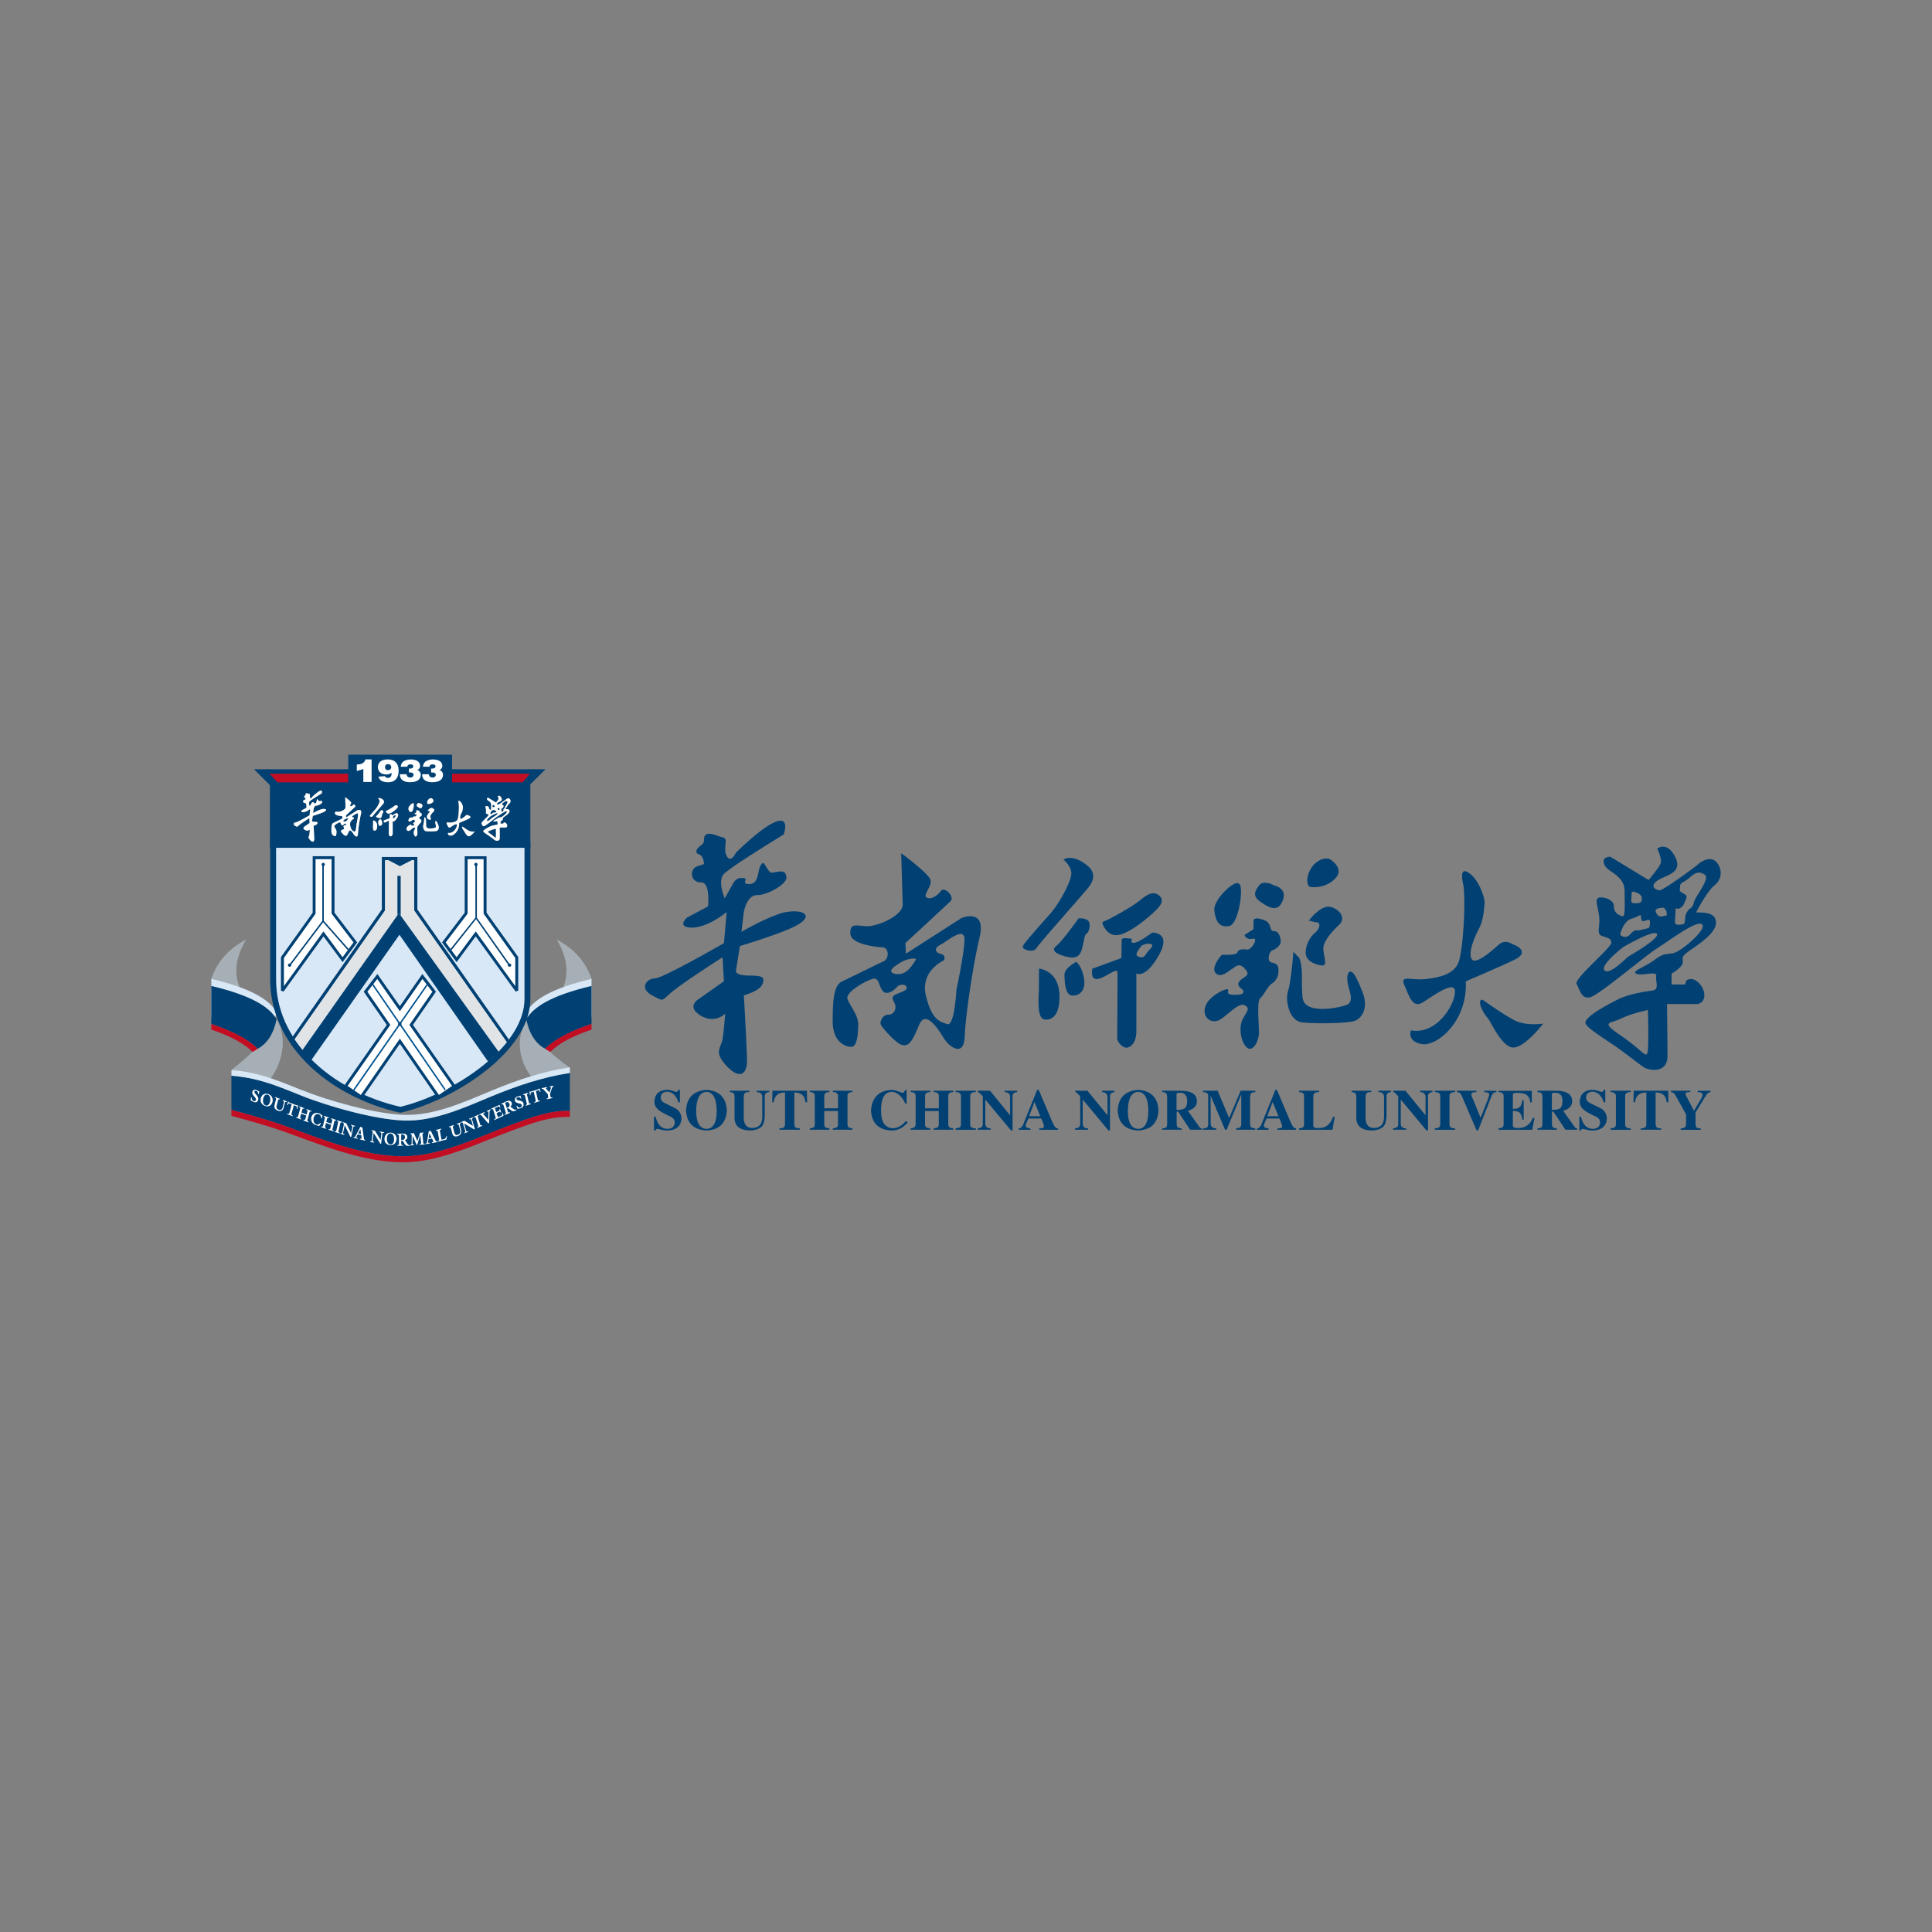 <svg width="128" height="128" fill="none" xmlns="http://www.w3.org/2000/svg"><rect width="100%" height="100%" fill="#808080" stroke="none"/><path fill-rule="evenodd" clip-rule="evenodd" d="M45.047 72.207h-.118c-.01.09-.05.134-.12.134a.557.557 0 0 1-.166-.045 1.368 1.368 0 0 0-.432-.09c-.538.01-.822.265-.852.763-.02.32.198.588.656.806l.255.134c.298.109.444.265.432.463-.018.27-.179.409-.477.418-.399 0-.663-.27-.79-.805h-.105v.911h.104c.02-.068.06-.104.12-.104.03 0 .086.01.164.031.18.05.342.076.493.076.588-.02.902-.28.94-.777 0-.31-.14-.543-.418-.702l-.552-.269c-.17-.08-.28-.149-.329-.208a.39.39 0 0 1-.073-.255c.01-.22.149-.34.418-.359.35.01.597.244.746.702h.104v-.824Zm1.764.132c.428.021.652.427.673 1.225 0 .808-.224 1.217-.673 1.226-.458-.01-.687-.418-.687-1.226.019-.795.248-1.204.687-1.225Zm0-.132c-.857.059-1.31.512-1.36 1.36.05.845.503 1.29 1.36 1.33.848-.04 1.294-.485 1.344-1.33-.05-.848-.496-1.301-1.344-1.36Zm4.154.059h-.836v.09c.27 0 .394.13.373.387v1.164c.019.548-.205.822-.673.822-.378 0-.562-.248-.553-.747v-1.27c0-.149.026-.243.076-.283.03-.05.13-.076.3-.076v-.09h-1.299v.09c.14.01.224.04.253.09.04.04.059.13.059.269v1.27c-.01.329.08.562.27.702.178.139.436.21.776.21.328-.01.578-.095.746-.253.13-.14.2-.382.21-.732v-1.225c-.02-.21.08-.32.298-.329v-.09Zm2.033 2.493c-.18-.01-.279-.035-.297-.075-.05-.04-.076-.135-.076-.284v-2.016c.449-.01.692.203.732.642h.118l-.014-.763h-2.286l-.014.763h.104c.05-.44.297-.652.746-.642V74.4c0 .15-.026.244-.076.284-.019.04-.118.064-.297.075v.09h1.36v-.09Zm3.48 0c-.139-.019-.224-.045-.254-.075-.05-.04-.076-.109-.076-.21v-1.838c-.01-.188.1-.283.328-.283v-.09h-1.298v.09c.238 0 .354.095.344.283v.791h-.911v-.79c-.01-.19.104-.284.342-.284v-.09h-1.299v.09c.23 0 .338.095.329.283v1.838c0 .099-.026.17-.073.21-.031.03-.116.054-.255.075v.09h1.298v-.09c-.14-.019-.229-.045-.269-.075-.05-.04-.075-.109-.075-.21v-.867h.911v.867c0 .099-.024.17-.076.21-.04.03-.13.054-.269.075v.09h1.299v-.09h.005Zm3.543-.49c-.279.327-.579.488-.898.476a.706.706 0 0 1-.583-.345c-.108-.18-.165-.458-.165-.836 0-.817.234-1.225.704-1.225.368.021.668.279.897.777h.09v-.895h-.104c-.04.118-.095.18-.166.18a.796.796 0 0 1-.179-.06c-.23-.09-.418-.134-.567-.134-.836.059-1.284.517-1.343 1.374.059.845.512 1.284 1.36 1.315.408.01.767-.17 1.074-.538l-.12-.09Zm3.136.49c-.14-.019-.225-.045-.255-.075-.05-.04-.076-.109-.076-.21v-1.838c-.01-.188.1-.283.328-.283v-.09h-1.298v.09c.238 0 .354.095.344.283v.791h-.911v-.79c-.01-.19.104-.284.345-.284v-.09h-1.3v.09c.23 0 .338.095.33.283v1.838c0 .099-.027.17-.077.21-.03.03-.115.054-.255.075v.09h1.3v-.09c-.14-.019-.23-.045-.27-.075-.05-.04-.076-.109-.076-.21v-.867h.912v.867c0 .099-.026.17-.076.21-.04.03-.13.054-.269.075v.09h1.299v-.09h.005Zm1.494 0c-.26 0-.385-.094-.373-.283v-1.837c-.01-.19.104-.284.345-.284h.03v-.09h-1.345v.09c.25 0 .368.095.359.284v1.837c0 .1-.024.17-.076.21-.04.03-.134.054-.283.076v.09h1.346v-.093h-.003Zm.987.09v-.09c-.26 0-.377-.13-.358-.387v-1.525l1.702 2.047h.104v-2.225c-.021-.188.08-.295.298-.314v-.09h-.822v.09c.26.01.378.14.359.388v1.15l-1.33-1.63h-.807v.09c.05-.01.158.085.328.283v1.81c0 .108-.026.183-.076.224-.04.04-.13.068-.269.09v.089h.871Zm2.539-.895.359-.942.387.942h-.746Zm1.913.805a.23.23 0 0 1-.194-.104c-.04-.04-.113-.184-.224-.432l-.853-2.016h-.104l-.852 2.106c-.09.3-.215.449-.373.449v.09h.777v-.09h-.014c-.199-.031-.3-.085-.3-.163-.01-.05.05-.215.18-.494h.852c.108.239.17.409.18.508.018.09-.07.14-.27.149h-.045v.09h1.24v-.093Zm2.002.09v-.09c-.26 0-.378-.13-.359-.387v-1.525l1.703 2.047h.104v-2.225c-.022-.188.08-.295.297-.314v-.09h-.822v.09c.26.01.378.14.36.388v1.15l-1.33-1.63h-.808v.09c.05-.01.16.085.329.283v1.81c0 .108-.026.183-.076.224-.04.04-.13.068-.27.09v.089h.872Zm3.318-2.51c.427.021.652.427.67 1.225 0 .808-.224 1.217-.67 1.226-.458-.01-.687-.418-.687-1.226.021-.795.25-1.204.687-1.225Zm0-.132c-.857.059-1.31.512-1.36 1.36.05.845.503 1.29 1.36 1.33.845-.04 1.294-.485 1.344-1.33-.048-.848-.496-1.301-1.344-1.36Zm2.54.342c-.018-.12.06-.17.24-.149.309 0 .462.184.462.553 0 .229-.05.382-.151.463-.09.08-.274.118-.553.118v-.985h.003Zm1.675 2.21c-.05 0-.1-.023-.149-.075l-.777-1.091c.409-.118.607-.338.598-.657-.01-.439-.369-.663-1.075-.673h-1.225v.09c.14.01.224.035.255.076.05.05.075.144.075.283V74.4c0 .14-.02.234-.059.284-.03.04-.12.064-.269.075v.09h1.285v-.09c-.16-.019-.25-.05-.27-.09-.04-.04-.058-.13-.058-.269v-.746h.103l.791 1.195h.777v-.09h-.002Zm3.54 0c-.159-.019-.253-.05-.284-.09-.04-.04-.059-.13-.059-.269v-1.688c0-.14.026-.234.076-.283.03-.04.12-.064.27-.076v-.09h-.972l-.762 1.81-.763-1.81h-.97v.09c.248.01.363.104.344.283v1.81c0 .12-.019.198-.059.238-.04.04-.134.064-.283.075v.09h.88v-.09c-.15-.01-.25-.045-.3-.104-.049-.05-.075-.144-.075-.283v-1.778l.957 2.255h.103l.957-2.317h.014v1.927c0 .109-.026.185-.076.225-.03.03-.12.054-.269.075v.09h1.27v-.09Zm.793-.805.36-.942.386.942h-.746Zm1.913.805a.23.23 0 0 1-.194-.104c-.04-.04-.113-.184-.224-.432l-.853-2.016h-.103l-.853 2.106c-.09.3-.215.449-.373.449v.09h.777v-.09h-.017c-.198-.031-.3-.085-.3-.163-.009-.05.05-.215.18-.494h.852c.109.239.168.409.18.508.019.09-.069.14-.27.149h-.044v.09h1.24v-.093h.002Zm2.555-.774h-.104c-.18.517-.503.767-.97.746-.25.021-.364-.05-.343-.208v-1.809c0-.148.026-.243.076-.283.04-.05.144-.076.314-.076v-.09h-1.33v.09c.23 0 .338.095.328.284v1.837c0 .1-.023.17-.075.21-.03.03-.116.054-.255.076v.09h2.213l.146-.867Zm3.733-1.72h-.836v.09c.27 0 .395.13.373.388v1.164c.02.548-.205.822-.673.822-.377 0-.562-.248-.552-.747v-1.27c0-.149.026-.243.075-.283.031-.05.13-.076.3-.076v-.09h-1.299v.09c.14.01.225.04.253.09.04.04.06.13.06.269v1.27c-.01.329.08.562.268.702.18.139.437.21.777.21.329-.01.579-.095.746-.253.13-.14.199-.382.21-.732v-1.225c-.02-.21.081-.32.298-.329v-.09Zm1.004 2.584v-.09c-.26 0-.378-.13-.36-.387v-1.525l1.704 2.047h.103v-2.225c-.02-.188.08-.295.298-.314v-.09h-.822v.09c.26.01.378.14.36.388v1.15l-1.33-1.63h-.808v.09c.05-.01.16.085.328.283v1.81c0 .108-.023.183-.075.224-.04.04-.13.068-.27.09v.089h.872Zm3.242-.09c-.26 0-.385-.094-.373-.283v-1.837c-.01-.19.104-.284.345-.284h.03v-.09h-1.346v.09c.248 0 .369.095.36.284v1.837c0 .1-.024.17-.076.21-.04.03-.135.054-.284.076v.09h1.346v-.093h-.002Zm1.927-2.493v.09c.14.009.224.025.253.044.05.02.075.064.075.135 0 .04-.019.109-.059.21a.273.273 0 0 0-.014.059l-.494 1.254-.493-1.212c-.08-.158-.118-.269-.118-.328 0-.07.019-.108.059-.12.028-.019.118-.035.269-.045v-.09h-1.285v.09c.15 0 .26.09.329.27l.973 2.27h.103l.867-2.226c.07-.208.184-.314.345-.314v-.087h-.81Zm.942.09c.239 0 .354.094.345.283v1.837c0 .1-.024.17-.076.21-.03.03-.12.054-.269.076v.09h2.241l.149-.792h-.104c-.189.458-.522.683-1.001.673-.239.01-.347-.059-.329-.208V73.6c.208 0 .359.04.449.12.09.09.149.243.18.463h.089v-1.285h-.089c-.031.22-.09.369-.18.45-.09.08-.238.117-.449.117v-.88c-.018-.14.076-.199.284-.18.3 0 .508.045.628.135.13.09.21.255.238.493h.107v-.763h-2.213v.085Zm3.54.193c-.019-.12.059-.17.238-.149.31 0 .463.184.463.553 0 .229-.049.382-.149.463-.089.08-.274.118-.552.118v-.985Zm1.674 2.21c-.05 0-.099-.023-.149-.075l-.777-1.091c.409-.118.607-.338.598-.657-.01-.439-.369-.663-1.075-.673h-1.225v.09c.139.01.224.035.255.076.049.05.075.144.075.283V74.4c0 .14-.021.234-.059.284-.03.04-.12.064-.269.075v.09h1.285v-.09c-.161-.019-.251-.05-.269-.09-.041-.04-.059-.13-.059-.269v-.746h.103l.792 1.195h.776v-.09h-.002Zm1.868-2.552h-.118c-.01.09-.05.134-.121.134a.558.558 0 0 1-.165-.045 1.368 1.368 0 0 0-.432-.09c-.538.01-.822.265-.853.763-.018.32.199.588.657.806l.255.134c.298.109.444.265.432.463-.019.27-.179.409-.479.418-.399 0-.661-.27-.791-.805h-.104v.911h.104c.019-.068.059-.104.12-.104.028 0 .085.01.163.031.18.05.345.076.494.076.588-.02.902-.28.939-.777 0-.31-.139-.543-.418-.702l-.552-.269c-.17-.08-.279-.149-.328-.208a.389.389 0 0 1-.074-.255c.01-.22.149-.34.418-.359.35.01.598.244.747.702h.106v-.824Zm1.688 2.552c-.259 0-.382-.094-.373-.283v-1.837c-.009-.19.104-.284.343-.284h.03v-.09h-1.346v.09c.248 0 .369.095.359.284v1.837c0 .1-.023.17-.073.21-.04.03-.135.054-.283.076v.09h1.346v-.093h-.003Zm2.017 0c-.18-.01-.279-.035-.298-.075-.049-.04-.075-.135-.075-.284v-2.016c.448-.01.692.203.732.642h.118l-.014-.763h-2.286l-.014.763h.104c.049-.44.297-.652.746-.642V74.4c0 .15-.026.244-.076.284-.019.04-.12.064-.297.075v.09h1.36v-.09Zm2.42-2.493v.09c.22.009.324.068.314.179a.765.765 0 0 1-.148.345l-.418.718-.463-.898c0-.01-.01-.026-.029-.045a.48.48 0 0 1-.061-.165c-.028-.1.076-.144.314-.135v-.09h-1.284v.09c.129.01.229.08.299.21l.702 1.271v.57c0 .138-.024.228-.073.268-.031.05-.126.08-.284.09v.09h1.33v-.09c-.159-.01-.255-.035-.284-.076-.04-.04-.059-.134-.059-.283v-.704l.732-1.194c.05-.08.13-.13.239-.15h.014v-.091h-.841ZM46.466 58.463c.617 0 .442 1.59.442 1.59l-1.41.748s-.703.654.352.654c1.058 0 2.29-1.027 2.29-1.027l-.176 2.057s-4.053 2.338-4.582 2.338c-.529 0-1.057.654-.177 1.121.881.468.53.373 1.497-.373.969-.748 3.172-2.149 3.172-2.149l.087 1.59-1.587 1.121s-.968.5 0 1.122c.968.62 1.674-.095 1.674-.095s-.087 1.122-.177 1.684c-.087.562-.616.84.265 1.776.88.935 1.353.529 1.353-.312 0-.84-.208-4.364-.208-4.364s1.058-.28 1.233-.748c.177-.468 0-.562-.881-.562-.88 0-.88-.281-.88-.281l.268-1.677s2.404-.715 3.514-1.244c.923-.44.954-.758.727-.917-.29-.203-1.07-.16-1.575.01-1.192.397-2.566 1.216-2.566 1.216l.16-1.315s.177-1.122.88-1.122c.705 0 2.027-.749 1.94-1.216-.088-.468-.336-.364-.954-.27-.244.038-.494-.715-.61-.644-.455.283-.092 1.55-1.067 1.381-.239-.04.017-.311-.106-.349-.272-.087-.583-.047-.777.295l-.574 1.016s-.493-1.148-.054-1.616c.441-.467 3.964-2.616 3.964-2.616s.442-1.216-.528-.84c-.969.372-2.643 2.056-2.643 2.056s-.352.749-.616.187c-.265-.562.177-1.122-.265-1.217-.441-.094-1.232-.561-1.232.187 0 .293-.21.328-.347.472-.185.192-.156.277-.147.333.012.064.028.088.199.158.295.126.295.626.295.626-.265.104-.572.135-.702.34-.21.343-.075.876.53.876ZM70.456 56.952s.522.418.522.916c0 .498-.758 1.958-1.434 2.711-.526.588-1.3 1.46-1.636 1.894-.154.198-.243.328.05.444.226.092.57.118.703-.095.208-.342 3.07-3.544 3.474-4.056.418-.536.384-1.035-.095-1.42-1.025-.828-1.584-.394-1.584-.394Zm-1.627 8.671c-.107 1.653.137 1.89.404 1.925.264.033 1.01-.045.956-1.653-.052-1.608-1.35-1.722-1.35-1.722l-.01 1.45Zm2.437-1.884c-.062.05-.758.427-.742.852.014.428.03 1.313.494 1.363.465.05.928-.312.805-1.1-.123-.787-.496-1.165-.557-1.115Zm.19-2.89s-1.069 1.504-1.477 1.822c-.406.32.106.548.493.662.385.113.985.273 1.178-.364.194-.638.17-1.027.343-1.117.172-.09.3-.685.087-.867-.215-.181-.623-.137-.623-.137Zm.915 3.331s-.173.782.378.673c.547-.108 1.268-.781 1.284-.437.017.345-.014 4.067-.014 4.364 0 .298.392.633.597.633.206 0 .671-.217.671-1.107v-3.821s.56.415 1.474-1.169c.628-1.089.189-1.4-.147-1.49-.285-.076-.274-.035-.498.12-.281.199-.767.518-.999.518-.335 0-.019-.277-.187-.277-.167 0-.616-.118-.616.1 0 .217-.019 1.187-.019 1.187l-1.924.706Zm3.258-1.525c-.11.137-.45.566-.292.673.158.106.408.193.585-.107.175-.3.603-.573.333-.672-.269-.1-.626.106-.626.106Zm-2.455-1.193c.153.253.434.536.861.49.763-.084 1.937-1.085 2.329-1.439.392-.354.822-.791.489-1.126-.333-.333-.685-.272-1.31.25-.452.373-1.517.975-2.103 1.275-.368.187-.538.102-.266.55ZM88.237 57.016c-.255-.272-.892-.137-1.301.408-.409.543-.383 1.195-.18 1.306.206.109 1.212.095 1.783-.62.46-.575-.302-1.094-.302-1.094Zm-3.86 1.634c-.343-.198-.78-.25-.967.021-.184.27-.498.645.05 1.04.546.394 1.063.665 1.386.216.67-1.07-.47-1.277-.47-1.277Zm2.767 2.451c.425-.038.283.451 0 .678-.284.226-.64.753-.64 1.355s.817.829 1.136.829c.318 0 .035-.678.035-1.129 0-.45.531-1.09 1.03-1.544.496-.451.07-1.053-.567-1.204-.64-.151-1.42.904-1.42.904l.426.111Zm-1.063 2.37-.39-.412s-.141 1.92-.354 2.597c-.212.678.107 1.958.888 2.071.782.113 2.98.076 3.479-.076.495-.15.994-.828.566-1.92-.425-1.09-.64-1.392-.817-1.355-.177.038-.248.376-.142.867.107.489.426 1.166-.141 1.355-.567.19-2.768.64-2.874-.526-.109-1.17.069-1.847-.215-2.6Zm-4.538-4.77c-.423.305-1.158 1.08-1.087 1.65.095.769.376 1.102.973 1.003.522-.088.85-1.736.78-2.506-.048-.489-.367-.363-.666-.146Zm1.508 2.36-.009.505-.588.376s.087.342.529.25c.442-.095-.059.748-.354.718-.295-.03-.588-.03-.647.186-.06.22-1.03.156-1.03.156s-.765.843-.41 1.219c.351.375.91-.187 1.088-.281.177-.095.442-.437.793-.062.352.376.293.437-.118.718-.41.281-.264.498-.059.657.206.156.265.406-.41.406-.678 0-.412-.187-.47-.343-.06-.156-1.266.406-1.5 1.094-.236.687.295 1.124.796.968.5-.156 1.353-1.25 1.794-1.03.442.22.088.468-.146.969-.236.498-.118 1.445.288 1.823.406.377.812-.433.812-.973 0-.541-.15-2.08.076-2.27.229-.189.508-.81.76-.973a.957.957 0 0 0 .456-.838c0-.406-.102-.486-.456-.567-.354-.08-.15-.755.05-.81.203-.054.583-.323.557-.62-.026-.298-.153-.676-.456-.65-.304.028-.127-.512-.583-.701-.458-.196-.788-.196-.762.073ZM102.242 67.814s-1.14.19-1.924-.226c-.784-.416-1.996-1.285-1.996-1.285s-.252-.21-.264.12c-.012.331.359.865.538 1.068.18.203.935 1.97 1.712 1.908.782-.066 1.934-1.585 1.934-1.585Zm-3.884-8.016c0-.416-.392-1.4-.855-1.816-.463-.416-.784-.416-.572.566.215.983 0 4.539-.32 5.257-.322.718-1.141.944-2.138 1.058-.996.113-1.745-.303-1.426.415.321.718.534 1.552 1.211 1.134.678-.416 2.175-1.552 2.138-.68-.036.869-1.212 2.836-2.921 2.533 0 0-.286.718.713.907.996.19 3.065-1.511 2.923-4.158 0 0 2.316-.983 3.242-1.436.926-.453.25-.869.036-.945-.215-.075-.643-.453-1.105-.037-.463.415-1.533 1.36-1.781.944-.25-.415.177-1.438.498-2.042.321-.605.357-1.7.357-1.7ZM63.705 60.82l-3.684 2.364-.036-.704s2.68-2.475 2.987-2.772c.307-.3-.408-1.006-.637-.68-.23.325-.664.597-.945.434-.28-.163.383-.734.255-1.169-.127-.434-1.938-1.766-1.938-1.766l.099 3.412c-.024.772-1.762 1.478-2.44 1.426-.675-.052-1.057-.203-1.027.496.031.7 1.698.879 2.133.902.434.024.455.766.052.938-.404.172-2.152 1.053-2.723 1.313-.572.26-.633 1.282-.633 2.65 0 1.367.836 1.692 1.223 1.692.388 0 .449-.76.47-1.433.022-.673-.55-1.259-.713-1.738-.163-.477 1.407-1.325 1.755-1.346.347-.021.325.522.59.824.264.305.734-.042.918-.26.185-.217.572-.217.652-.02.08.195-.184.282-.611.455-.428.175-.347.305-.184.63.162.326-.022.76-.428.76-.409 0-.51.523-.51.523s-.007.01.033.141c.04.13.982 1.261 1.433 1.346.451.088.654-.283 1.105-1.346.452-1.065 1.332.414 1.64.912.306.5 1.31 1.303 1.371-.109.062-1.412.518-4.604.987-6.583.468-1.982-1.194-1.292-1.194-1.292Zm-3.578 3.478c-.316.288-.82.307-1.032.128-.215-.177.288-.487.614-.683.326-.198.883-.297.987-.198-.002.002-.253.468-.569.753Zm3.24 1.266c0-.016-.118 2.444-.61 2.286-.49-.158-1.024-.27-1.411-1.877-.388-1.609 1.083-2.286 1.159-2.334.073-.047.177-.363-.18-.441-.356-.078-.474-.378-.03-.6.446-.22 1.65-1.308 1.605-.3-.042 1.01-.533 3.282-.533 3.266ZM112.368 60.454s.711-1.4 1.251-1.83c.541-.43.44-1.148.102-1.507s-.845-.18-1.216.144c-.373.324-2.333 1.722-2.536 1.722-.203 0-.711-.215-.203-.61.507-.394 1.766-.479 1.228-1.577-.536-1.098-1.195-.574-1.195-.574s.304.645.236.933c-.069.288-.812 1.148-.812 1.148l-2.537-1.542s-.439 0-.439.288c0 .286.17.467.541.718.371.25.845.609.845 1.256 0 .645.069 1.757-.134 1.686-.203-.07-.576-.18-.576-.682 0-.503-.947-.683-1.082-.503-.135.179 0 .467.102 1.147.101.68-.204 1.183.167 1.327.373.144.643.144.643.466 0 .323-2.504 2.403-2.3 2.727.203.323.304 1.077.946.862.643-.215 3.552-2.692 4.397-3.23.846-.539 2.638-1.901 2.976-1.58.337.323-1.386 1.794-1.894 1.9-.508.11-.609-.035-1.285.468-.675.503-1.52.718-1.183.898.338.179 1.386-.215 1.32.144-.068.358.236.897-.236.968-.472.07-1.556.215-2.333.609-.777.394-2.333 1.22-2.097 1.615.236.395 1.419 1.077 2.163 1.615.744.539 1.422 1.077 1.691 1.257.271.179 1.556.467 1.556-.754 0-1.22-.033-3.445-.033-3.445h2.064s.472-.109.406-.682c-.068-.574-.576-.969-.845-.969-.272 0-.407.071-.407.36h-.913v-.719s.743-.43.743-.753-.134-.359.475-.788c.609-.43 1.724-1.148 1.724-1.83-.002-.683-.746-.683-1.32-.683Zm-4.274-1.202c-.026-.295.278-.135.278-.135s.404.109.404.404c0 .295-.127.324-.481.324-.352-.003-.175-.298-.201-.593Zm0 1.613c.557-.16.607-.376.633-.106.026.269.049.295.278.24.227-.054.331-.16.305.19-.026.349-.026.269-.505.403-.482.135-.404-.108-.784.295-.381.404-.685.026-.685.026s.201-.888.758-1.048Zm-.151 2.472c-.227.135-1.266 1.264-1.62.968-.354-.295.885-1.289 1.216-1.558 0 0 1.976-1.155 2.229-.886.25.265-1.599 1.342-1.825 1.476Zm2.229-2.635c-.253.08-.404-.08-.482-.324-.075-.24.531-.24.531-.24s.203.134.203.375c0 .243 0 .109-.252.189Zm1.948-.645c-.076.135-.177.106-.305.295-.127.19-.151.27-.177.565-.026.295-.026.323-.38.35-.354.025-.279-.19-.279-.376 0-.19.026-.215.026-.539 0-.32.076-.054.305-.188.227-.135.253-.27.38-.565.128-.295-.026-.323-.252-.456-.227-.134-.128-.16-.128-.43 0-.269.279-.24.659-.59s.659-.404.987-.16c.328.24-.505 1.263-.709 1.747 0-.002-.049.213-.127.347Zm-2.975 9.7c-.109.346-.362-.19-1.769-1.151-1.407-.962-.685-.77 0-1.115s1.804-.576 1.804-.576.073 2.496-.035 2.843Z" fill="#004073"/><path fill-rule="evenodd" clip-rule="evenodd" d="M36.889 62.253c1.114.581 1.903 1.429 2.3 2.6l-2.08.992c.665-1.171.505-2.371-.22-3.592ZM16.3 62.253c-1.115.581-1.903 1.429-2.3 2.598l2.08.992c-.663-1.17-.503-2.369.22-3.59Z" fill="#A6AFB5"/><path fill-rule="evenodd" clip-rule="evenodd" d="M14 64.853v2.517c1.14.4 2.243.848 3.075 1.644.635-.345 1.053-1 1.249-1.958-.48-.812-1.649-1.568-4.324-2.203ZM39.19 64.853v2.517c-1.14.4-2.242.848-3.074 1.644-.635-.345-1.053-1-1.249-1.958.48-.812 1.646-1.568 4.324-2.203Z" fill="#D8E8F7"/><path fill-rule="evenodd" clip-rule="evenodd" d="M37.755 70.742c-1.379-.97-2.366-2.011-2.869-3.164-.744 1.188-.566 2.84.543 4.029 1.091-.104 1.235-.76 2.326-.865ZM15.332 70.891c1.415-1.12 2.517-2.215 2.994-3.37.744 1.245.442 3.03-.668 4.275-1.091-.109-1.233-.796-2.326-.905Z" fill="#A6AFB5"/><path fill-rule="evenodd" clip-rule="evenodd" d="M17.904 55.755h17.235v10.413c0 1.594-1.031 3.113-2.479 4.376-1.795 1.568-4.234 2.746-6.097 3.171h-.085c-2.352-.533-4.612-1.698-6.22-3.346-1.438-1.476-2.357-3.339-2.357-5.485v-9.13h.003Z" fill="#004073"/><path fill-rule="evenodd" clip-rule="evenodd" d="M18.291 56.14v8.744c0 2.038.874 3.809 2.246 5.216 1.544 1.585 3.716 2.709 5.983 3.23 1.802-.42 4.152-1.56 5.885-3.074 1.367-1.195 2.345-2.616 2.345-4.085V56.14H18.29Z" fill="#D8E8F7"/><path fill-rule="evenodd" clip-rule="evenodd" d="M20.716 56.727h1.445v3.741l1.457 1.91.045.06-.045.056-.843 1.143-.078.104-.075-.104-1.19-1.603-2.643 3.657-.175-.056v-2.196l.02-.057 2.082-2.912v-3.742ZM32.235 56.727v3.743l2.083 2.912.016.057v2.196l-.174.056-2.643-3.657-1.188 1.603-.078.104-.077-.104-.843-1.143-.043-.057.043-.059 1.457-1.91v-3.74h1.447Z" fill="#004073"/><path fill-rule="evenodd" clip-rule="evenodd" d="M32.04 56.921h-1.06V60.5l-.02.059-1.432 1.88.723.98 1.19-1.604.078-.106.078.106 2.543 3.523V63.47l-2.08-2.911-.02-.057v-3.58Z" fill="#fff"/><path fill-rule="evenodd" clip-rule="evenodd" d="m30.166 71.914-2.808-4.015 1.486-2.142.04-.059-.043-.054-.779-1.008-.08-.104-.076.106-1.414 2.024-1.415-2.024-.075-.106-.08.104-.78 1.008-.045.054.04.06 1.488 2.141-2.81 4.015-.054.08.08.054 1.034.706.08.055.055-.078 2.482-3.58 2.482 3.58.054.078.078-.055 1.036-.706.08-.054-.056-.08Z" fill="#004073"/><path fill-rule="evenodd" clip-rule="evenodd" d="m29.951 71.944-2.828-4.042 1.523-2.196-.657-.848-1.497 2.14-1.5-2.14-.654.848 1.521 2.196-2.829 4.042.876.598 2.586-3.729 2.586 3.729.873-.598Z" fill="#fff"/><path fill-rule="evenodd" clip-rule="evenodd" d="M15.332 71.267v2.264c1.327.362 2.463.67 3.778 1.148 2.425.883 5.03 1.92 7.54 1.93 2.541.006 4.936-1.248 7.328-2.126 1.253-.46 2.47-.926 3.778-.88V71.09c-1.778.271-3.462.824-5.316 1.598-1.787.746-3.7 1.608-5.648 1.552-1.906-.055-4.992-.916-6.825-1.65-1.886-.761-2.878-1.165-4.635-1.323ZM14 65.32v2.518c1.14.399 2.243.848 3.075 1.646.635-.345 1.053-1 1.249-1.958-.48-.812-1.649-1.57-4.324-2.205ZM39.19 65.32v2.518c-1.14.399-2.242.848-3.074 1.646-.635-.345-1.053-1-1.249-1.958.48-.812 1.646-1.57 4.324-2.205ZM23.075 50h6.876v.966h6.185l-1.086 1.086H17.915l-1.086-1.086h6.246V50Z" fill="#004073"/><path fill-rule="evenodd" clip-rule="evenodd" d="M17.882 51.967h17.254v4.203H17.882v-4.203Zm2.323 1.235c.126 0 .09.321.09.321l-.283.151s-.142.133.07.133c.213 0 .463-.208.463-.208l-.035.415s-.817.473-.923.473c-.107 0-.213.132-.036.226.177.095.107.076.303-.075s.64-.435.64-.435l.018.321-.318.227s-.196.102 0 .227.337-.02.337-.02-.016.228-.035.341c-.017.113-.125.17.054.359.177.189.272.106.272-.064 0-.17-.043-.88-.043-.88s.213-.057.248-.152c.036-.094 0-.113-.177-.113s-.177-.057-.177-.057l.054-.338s.484-.144.709-.25c.186-.087.193-.153.146-.184-.059-.04-.215-.033-.316.002-.241.08-.517.246-.517.246l.033-.265s.035-.226.177-.226c.141 0 .408-.151.392-.246-.02-.094-.069-.073-.192-.054-.05.007-.099-.144-.122-.13-.092.057-.02.312-.215.279-.047-.01.002-.064-.021-.071-.055-.017-.119-.01-.156.059l-.116.205s-.1-.231-.012-.326c.09-.094.8-.529.8-.529s.09-.245-.106-.17c-.196.076-.533.416-.533.416s-.071.151-.125.038c-.055-.114.035-.227-.055-.246-.09-.019-.248-.113-.248.038 0 .06-.042.066-.07.094-.038.038-.031.057-.029.069.003.012.007.017.04.03.06.027.06.128.06.128-.055.021-.116.026-.142.069-.052.063-.026.172.096.172Zm4.839-.305s.106.085.106.185c0 .101-.153.394-.288.545-.106.118-.262.295-.33.383-.031.04-.05.066.009.09.047.018.116.023.142-.02.042-.068.618-.715.701-.817.085-.108.078-.207-.019-.285-.208-.17-.321-.08-.321-.08Zm-.328 1.748c-.022.333.028.38.082.387.055.007.203-.01.194-.333-.012-.323-.272-.347-.272-.347l-.004.293Zm.49-.38c-.011.01-.153.085-.148.172.003.085.007.265.1.274.094.01.186-.064.162-.222-.026-.158-.101-.234-.113-.224Zm.039-.584s-.215.305-.298.369c-.082.064.021.11.1.132.077.024.198.054.238-.073.038-.13.035-.208.068-.224.036-.02.062-.137.017-.175-.043-.038-.125-.029-.125-.029Zm.184.673s-.036.159.075.135c.111-.021.255-.158.26-.087.005.068-.002.819-.002.88 0 .06.078.128.12.128.043 0 .135-.045.135-.224v-.77s.113.082.297-.236c.128-.22.038-.284-.028-.3-.059-.017-.054-.007-.1.023-.056.04-.155.104-.2.104-.068 0-.005-.056-.038-.056s-.125-.024-.125.018l-.005.239-.39.146Zm.659-.307c-.024.029-.092.114-.06.135.031.021.083.038.119-.021.035-.06.12-.116.066-.135-.055-.021-.125.021-.125.021Zm-.496-.24c.03.05.087.108.175.099.153-.017.39-.22.47-.29.077-.072.165-.161.099-.227-.066-.069-.137-.055-.265.05-.09.075-.307.195-.425.257-.076.037-.108.019-.054.11Zm3.037-.898c-.052-.054-.18-.028-.263.083-.082.108-.078.24-.035.262.04.021.246.019.359-.125.092-.116-.062-.22-.062-.22Zm-.777.328c-.069-.04-.159-.05-.194.005-.038.055-.102.13.01.21.11.08.214.135.278.045.135-.217-.094-.26-.094-.26Zm.557.496c.085-.007.057.093 0 .137a.372.372 0 0 0-.128.274c0 .12.166.168.23.168.063 0 .006-.137.006-.227 0-.092.107-.22.208-.312.1-.092.014-.212-.113-.243-.13-.03-.286.182-.286.182l.083.021Zm-.215.477-.078-.082s-.028.387-.07.524c-.043.137.02.394.179.418.158.023.602.016.701-.014.1-.031.2-.168.113-.387-.085-.22-.127-.281-.165-.274-.035.007-.05.075-.028.174.021.1.085.236-.029.274-.113.038-.557.13-.58-.106-.022-.236.014-.373-.043-.527Zm-.914-.96c-.085.06-.234.217-.22.332.02.156.076.222.197.203.103-.016.172-.35.155-.505-.007-.1-.073-.073-.132-.03Zm.302.474-.002.102-.118.075s.017.068.106.05c.09-.02-.012.15-.07.144-.06-.007-.119-.007-.13.037-.012.045-.208.031-.208.031s-.154.17-.083.246c.07.075.184-.038.22-.057.035-.019.09-.087.16-.012.071.076.06.088-.023.144-.083.057-.055.102-.012.133.042.03.054.082-.083.082s-.082-.038-.094-.068c-.012-.031-.255.082-.303.22-.047.139.06.226.161.195.102-.03.274-.252.361-.207.09.044.017.094-.03.196-.048.101-.024.29.059.368.082.075.163-.087.163-.196 0-.109-.031-.42.014-.458.045-.038.101-.163.153-.196a.192.192 0 0 0 .092-.17c0-.083-.02-.097-.092-.114-.07-.016-.03-.153.01-.163.04-.011.118-.066.113-.125-.005-.059-.03-.137-.092-.13-.061.005-.026-.103-.118-.141-.09-.04-.158-.04-.154.014Zm3.873 1.362s-.229.038-.387-.044c-.158-.083-.402-.26-.402-.26s-.05-.043-.054.023c-.002.066.073.175.109.215.035.04.189.397.345.385.155-.012.39-.319.39-.319Zm-.784-1.615a.65.65 0 0 0-.172-.366c-.095-.085-.159-.085-.116.114.043.198 0 .916-.064 1.06-.063.144-.229.191-.432.212-.2.024-.352-.061-.288.083.064.144.109.312.246.23.137-.084.439-.313.43-.138-.008.175-.244.572-.591.51 0 0-.057.144.144.182.2.038.619-.305.588-.838 0 0 .468-.199.654-.29.187-.093.05-.175.007-.192-.042-.014-.13-.092-.222-.007-.094.085-.309.274-.359.191-.05-.085.036-.29.102-.41.066-.121.073-.34.073-.34Zm-7.776.029c-.005.155-.354.297-.491.288-.137-.01-.213-.04-.208.099.007.142.342.177.43.182.087.004.092.153.01.189-.083.035-.435.212-.55.264-.117.052-.128.26-.128.534s.167.342.245.342c.078 0 .09-.153.095-.288.004-.137-.111-.255-.144-.35-.034-.096.283-.266.354-.271.07-.005.066.106.118.165.054.062.149-.01.184-.052.038-.044.116-.044.132-.004.017.04-.038.056-.122.092-.088.035-.071.061-.038.127.033.066-.005.154-.088.154-.082 0-.101.104-.101.104s-.003.002.007.028c.01.026.198.255.288.271.09.017.132-.056.222-.271.09-.215.27.083.33.184.062.102.265.262.277-.021.012-.286.104-.928.198-1.327.095-.4-.24-.26-.24-.26l-.745.477-.007-.142s.541-.498.603-.56c.06-.06-.083-.202-.13-.136-.048.066-.135.12-.192.087-.056-.033.078-.149.052-.236-.026-.087-.392-.357-.392-.357l.031.688Zm.718 1.133c0 .002.1-.456.108-.659.01-.203-.233.017-.323.062-.09.044-.066.106.007.12.071.017.052.08.035.09-.014.01-.311.146-.233.47.078.323.186.347.285.377.097.034.12-.462.12-.46Zm-.538-.406c-.022-.019-.133 0-.199.04s-.168.102-.123.137c.043.035.144.033.208-.026s.114-.151.114-.151Zm9.903-1.478s.062.13.047.189c-.014.059-.163.231-.163.231l-.512-.312s-.09 0-.09.06c0 .056.033.094.109.143.075.05.17.123.17.253s.014.354-.028.34c-.04-.014-.116-.035-.116-.137 0-.101-.191-.137-.217-.101-.026.035 0 .094.02.231.022.137-.04.239.034.267.075.028.13.028.13.094s-.506.484-.463.55c.04.067.061.218.191.175.13-.042.716-.543.886-.651.17-.11.531-.383.6-.32.068.067-.279.362-.383.383-.101.022-.123-.007-.26.095-.137.101-.307.144-.238.181.068.036.279-.042.267.029-.015.073.047.182-.048.196-.094.014-.314.042-.47.123-.155.08-.47.245-.422.325.047.08.285.218.437.326.15.109.285.218.34.253.054.036.314.095.314-.151s-.007-.694-.007-.694h.415s.097-.022.083-.137c-.014-.116-.116-.196-.17-.196-.054 0-.083.014-.083.073h-.184v-.144s.151-.087.151-.151c0-.066-.028-.073.095-.158.123-.088.347-.232.347-.369 0-.137-.151-.137-.267-.137 0 0 .144-.28.253-.368a.21.21 0 0 0 .02-.305c-.068-.073-.17-.035-.245.029-.073.059-.467.342-.51.342-.04 0-.144-.043-.04-.123.102-.08.357-.097.248-.319-.109-.222-.24-.115-.24-.115Zm-.125 2.156s-.227.047-.364.115c-.137.071-.283.031 0 .225.284.193.336.302.357.233.021-.068.007-.573.007-.573Zm-.373-1.009s.061.076.137-.004c.076-.08.061-.034.158-.06.097-.025.097-.009.102-.08.004-.07-.017-.05-.062-.038-.045.01-.05.005-.056-.05-.005-.053-.017-.01-.128.022-.109.03-.151.21-.151.21Zm.042.168c-.066.054-.316.255-.245.314.07.06.28-.168.326-.196.047-.026.418-.243.368-.297-.052-.052-.449.179-.449.179Zm.168-.732s-.061-.033-.057.026c.005.059-.03.118.04.118.071 0 .097-.005.097-.066.003-.054-.08-.078-.08-.078Zm.373.208s-.123 0-.108.05c.016.049.044.08.096.065.052-.016.052.012.052-.037 0-.052-.04-.078-.04-.078Zm.409-.088c.04-.096.21-.304.141-.352-.066-.05-.122-.037-.198.034-.075.07-.132.063-.132.118 0 .054-.022.059.026.087.045.026.075.033.052.092-.026.06-.031.088-.076.113-.047.029-.061-.025-.061.038 0 .064-.005.071-.005.109 0 .038-.014.08.057.075.07-.004.07-.011.078-.07.004-.06.01-.076.035-.114.026-.038.047-.033.061-.059.012-.028.022-.07.022-.07Z" fill="#004073"/><path fill-rule="evenodd" clip-rule="evenodd" d="M20.206 53.202c.125 0 .09.321.09.321l-.284.151s-.142.133.071.133c.213 0 .463-.208.463-.208l-.035.416s-.818.472-.924.472c-.106 0-.212.132-.035.226.177.095.106.076.302-.075s.64-.435.64-.435l.017.322-.32.226s-.195.102 0 .227c.197.125.338-.019.338-.019s-.018.227-.035.34c-.019.113-.125.17.054.359.177.189.272.106.272-.064 0-.17-.043-.88-.043-.88s.213-.057.248-.152c.036-.094 0-.113-.177-.113s-.177-.057-.177-.057l.054-.337s.484-.144.709-.25c.186-.088.191-.154.146-.185-.059-.04-.215-.033-.319.003-.24.08-.517.245-.517.245l.033-.264s.036-.227.177-.227c.142 0 .409-.151.39-.246-.017-.094-.068-.073-.191-.054-.05.007-.1-.144-.123-.13-.092.057-.019.312-.215.279-.047-.01.005-.064-.021-.071-.055-.017-.118-.01-.156.059l-.116.205s-.099-.231-.011-.325c.09-.095.8-.53.8-.53s.09-.245-.106-.17c-.196.076-.534.416-.534.416s-.07.151-.125.038c-.054-.113.035-.227-.054-.246-.09-.018-.248-.113-.248.038 0 .06-.043.066-.071.095-.038.037-.03.056-.028.068.002.012.004.017.04.03.059.027.059.128.059.128-.055.022-.116.026-.142.069-.045.063-.019.172.104.172ZM25.044 52.897s.107.086.107.185-.154.394-.288.545c-.107.118-.263.295-.331.383-.03.04-.05.066.01.09.047.018.115.023.141-.02.043-.068.619-.715.701-.816.085-.11.078-.208-.018-.286-.208-.17-.322-.08-.322-.08Zm-.328 1.748c-.021.333.028.38.08.387.055.007.204-.01.194-.333-.012-.323-.271-.347-.271-.347l-.003.293Zm.491-.38c-.012.01-.153.087-.149.172.003.087.008.265.1.274.094.01.186-.064.163-.222-.026-.158-.102-.234-.114-.224Zm.038-.584s-.215.303-.297.369c-.083.064.02.11.099.132.078.024.198.054.238-.073.038-.13.036-.208.069-.227.035-.019.061-.137.016-.175-.042-.035-.125-.026-.125-.026Zm.184.673s-.035.159.076.135c.11-.021.255-.158.26-.087.004.068-.003.819-.003.88 0 .06.078.128.12.128.043 0 .135-.045.135-.224v-.77s.114.083.298-.236c.127-.22.038-.284-.029-.3-.059-.014-.054-.007-.099.023-.056.04-.156.104-.2.104-.069 0-.005-.056-.038-.056s-.123-.024-.123.018l-.005.239-.392.146Zm.66-.307c-.024.029-.093.114-.06.135.03.021.083.04.118-.021.036-.06.12-.116.066-.135-.054-.021-.125.021-.125.021Zm-.497-.24c.03.051.088.108.175.099.153-.017.39-.22.47-.29.078-.072.165-.161.099-.227-.066-.069-.137-.055-.264.05-.09.075-.307.195-.425.257-.076.037-.11.019-.055.11ZM28.63 52.91c-.053-.055-.18-.03-.263.082-.082.108-.078.24-.035.262.04.021.245.019.359-.125.092-.116-.062-.22-.062-.22Zm-.778.327c-.068-.04-.158-.05-.193.005-.038.055-.102.13.01.21.11.08.214.135.278.045.134-.217-.095-.26-.095-.26Zm.558.496c.085-.007.056.092 0 .137a.372.372 0 0 0-.128.274c0 .12.165.168.23.168.063 0 .006-.137.006-.227 0-.092.107-.22.208-.312.1-.092.014-.212-.113-.243-.13-.03-.286.182-.286.182l.083.021Zm-.215.477-.078-.082s-.029.387-.071.524c-.043.137.021.394.18.418.158.023.602.014.7-.017.1-.03.202-.167.114-.387-.085-.22-.127-.28-.165-.274-.036.007-.05.076-.029.175.022.1.085.236-.028.274-.113.038-.557.13-.58-.106-.022-.234.013-.371-.043-.525Zm-.914-.96c-.085.06-.234.217-.22.332.02.156.076.222.196.203.106-.019.173-.35.156-.505-.007-.1-.073-.076-.132-.03Zm.302.474-.002.101-.118.076s.016.068.106.05c.09-.02-.012.15-.07.144-.06-.008-.119-.008-.13.037-.013.045-.209.031-.209.031s-.153.17-.082.246c.07.075.184-.038.22-.057.035-.019.09-.087.16-.012.07.076.059.088-.024.144-.082.057-.054.102-.011.133.042.03.054.082-.083.082s-.083-.038-.095-.068c-.011-.031-.255.082-.302.22-.047.139.06.226.16.195.102-.03.272-.252.362-.207.09.044.017.094-.03.196-.048.101-.024.29.058.368.083.075.163-.087.163-.196 0-.109-.03-.42.015-.458.044-.038.101-.163.153-.196a.19.19 0 0 0 .092-.168c0-.083-.021-.1-.092-.113-.07-.017-.03-.154.01-.163.04-.012.117-.066.113-.125-.005-.06-.03-.137-.092-.13-.062.005-.026-.104-.118-.142-.09-.042-.159-.042-.154.012ZM31.453 55.086s-.229.038-.387-.045a4.81 4.81 0 0 1-.401-.26s-.05-.042-.052.024c-.003.066.073.175.108.215.036.04.19.397.345.385.156-.012.387-.319.387-.319Zm-.781-1.615a.644.644 0 0 0-.173-.366c-.094-.082-.158-.082-.115.116.042.198 0 .916-.064 1.06-.064.144-.23.191-.432.213-.2.023-.352-.062-.288.085.063.144.108.311.243.229.137-.083.44-.312.432-.137-.007.174-.243.571-.59.51 0 0-.057.144.144.182.2.037.619-.305.59-.839 0 0 .468-.198.654-.29.187-.092.05-.175.007-.191-.042-.015-.13-.093-.222-.008-.094.083-.309.274-.359.192-.05-.083.036-.29.102-.411.064-.125.07-.345.07-.345ZM23.681 53.677l-.744.477-.007-.142s.541-.498.602-.56c.062-.061-.082-.203-.13-.137-.047.067-.134.12-.19.088-.057-.033.077-.149.051-.236-.026-.088-.392-.357-.392-.357l.02.687c-.005.156-.355.298-.492.288-.137-.01-.213-.04-.208.1.007.141.343.177.43.181.087.005.092.154.01.19-.08.035-.435.212-.548.264-.116.052-.128.26-.128.533 0 .274.168.343.246.343.078 0 .09-.154.094-.288.005-.135-.11-.255-.144-.35-.033-.097.283-.267.354-.271.071-.005.066.103.118.165.055.061.15-.01.184-.052.038-.045.116-.045.133-.005.016.04-.038.057-.123.092-.085.036-.07.062-.038.128.033.066-.005.153-.087.153-.083 0-.104.104-.104.104s-.002.003.007.029c.007.026.198.255.288.271.092.017.132-.056.224-.271.09-.215.27.082.331.184.061.101.265.262.276-.021.012-.286.104-.928.199-1.328.104-.399-.232-.26-.232-.26Zm-.72.701c-.064.06-.165.061-.208.026-.042-.035.06-.1.123-.137.066-.04.177-.059.198-.04 0 0-.05.092-.113.151Zm.652.255c0-.002-.024.494-.123.46-.1-.033-.208-.054-.286-.377-.078-.324.22-.46.234-.47.014-.01.035-.073-.035-.09-.071-.017-.095-.075-.005-.12s.333-.265.323-.062c-.01.203-.108.661-.108.659ZM33.496 53.603s.144-.283.252-.368a.21.21 0 0 0 .022-.305c-.069-.073-.17-.035-.246.029-.075.066-.472.347-.512.347-.04 0-.144-.043-.04-.123.101-.08.356-.097.247-.319-.108-.222-.24-.115-.24-.115s.061.13.047.188c-.014.06-.163.232-.163.232l-.513-.312s-.09 0-.09.06c0 .058.034.094.11.143.075.052.17.123.17.253s.014.354-.029.34c-.04-.014-.116-.035-.116-.137 0-.102-.19-.137-.22-.102-.025.036 0 .095.022.232.021.137-.04.238.033.267.076.028.13.028.13.094s-.505.484-.463.55c.04.064.062.218.191.173.13-.043.716-.543.886-.652.17-.109.531-.383.6-.319.068.066-.279.361-.383.383-.101.021-.123-.007-.26.094-.137.102-.307.144-.238.182.068.035.279-.042.267.028-.014.074.047.182-.047.196-.095.015-.315.043-.47.123-.159.08-.47.246-.423.326.047.08.286.217.437.326.15.109.285.217.34.253.054.035.314.094.314-.151 0-.246-.007-.695-.007-.695h.415s.095-.021.083-.137c-.014-.115-.116-.196-.17-.196-.054 0-.083.014-.083.074h-.184v-.145s.151-.087.151-.15c0-.067-.028-.074.095-.159.122-.087.347-.231.347-.368.005-.14-.147-.14-.262-.14Zm-.862-.243c-.005-.059.056-.026.056-.026s.083.021.083.08c0 .06-.026.064-.097.064-.073 0-.038-.059-.042-.118Zm0 .326c.113-.033.123-.075.127-.021.005.054.01.059.057.05.047-.012.066-.034.061.037-.004.071-.004.054-.101.08-.097.029-.083-.02-.158.06-.078.082-.137.004-.137.004s.04-.18.15-.21Zm-.03.498c-.048.026-.256.255-.33.196-.07-.059.18-.26.246-.314 0 0 .4-.234.45-.18.053.053-.32.27-.367.298Zm.45-.531c-.052.017-.083-.017-.097-.066-.014-.05.107-.05.107-.05s.04.026.04.076 0 .023-.05.04Zm.392-.13c-.014.028-.035.021-.061.06-.026.037-.031.053-.036.113-.004.059-.004.066-.075.07-.071.005-.057-.038-.057-.075 0-.038.005-.043.005-.109 0-.064.014-.012.061-.038.045-.028.052-.054.076-.113.026-.059-.005-.066-.052-.092-.045-.028-.026-.033-.026-.087 0-.055.056-.05.132-.119.076-.07.132-.08.198-.033.067.05-.101.255-.144.352.005 0-.004.043-.02.071Zm-.6 1.955c-.02.069-.073-.038-.356-.231-.284-.194-.14-.156 0-.224.14-.069.363-.116.363-.116s.015.503-.007.571Z" fill="#fff"/><path fill-rule="evenodd" clip-rule="evenodd" d="m19.287 68.82 6.01-8.565v-3.478h2.354v3.478l6.194 8.801-.177.123-6.21-8.83-.02-.06v-3.297h-.15l-.792.404-.774-.404h-.21v3.297l-.02.06-6.03 8.594-.175-.123Z" fill="#004073"/><path fill-rule="evenodd" clip-rule="evenodd" d="M23.075 51.833v-.57h-5.219l.534.57h4.685ZM29.951 51.263v.57h4.669l.49-.57h-5.159Z" fill="#C30D23"/><path fill-rule="evenodd" clip-rule="evenodd" d="M24.619 50.314v1.495h-.548v-.857l-.432.132v-.435c.323 0 .512-.11.566-.335h.414Zm.458 1.136.43-.026c.028.075.094.115.193.115.163 0 .246-.11.246-.335a.615.615 0 0 1-.378.106c-.326-.016-.505-.174-.534-.472.012-.337.225-.512.64-.522.491 0 .737.255.737.768-.017.484-.248.732-.692.744-.375-.003-.59-.128-.642-.378Zm.623-.425c.147-.012.22-.083.22-.213-.012-.113-.083-.177-.21-.186-.128.004-.196.073-.201.203.005.125.068.191.191.196Zm.791.269h.454c0 .066.02.12.063.163.043.033.1.052.173.056.132-.004.205-.06.217-.172.005-.12-.097-.175-.307-.163v-.26c.194.012.29-.037.29-.146 0-.087-.063-.13-.188-.13-.126 0-.196.052-.208.156h-.435c.024-.305.244-.465.66-.482.396.012.604.147.622.409a.294.294 0 0 1-.188.293c.15.054.229.158.233.309-.01.326-.25.494-.727.498-.432-.012-.654-.186-.659-.531Zm1.476 0h.451c0 .066.021.12.064.163.042.033.1.052.172.056.133-.004.206-.06.218-.172.004-.118-.097-.172-.31-.16v-.262c.194.011.29-.038.29-.147 0-.087-.063-.13-.188-.13-.128 0-.196.052-.208.156h-.435c.024-.305.244-.465.66-.482.396.012.604.147.623.409a.294.294 0 0 1-.19.293c.152.054.23.158.237.309-.007.326-.248.494-.725.498-.435-.012-.654-.186-.659-.531Z" fill="#fff"/><path fill-rule="evenodd" clip-rule="evenodd" d="m20.048 69.555 6.38-9.059 6.57 9.14-.55.58c.42-.37.8-.76 1.128-1.169l-6.118-8.697-.02-.061v-3.297h-.148l-.791.404-.775-.404h-.21v3.297l-.019.061-5.972 8.506c.163.24.338.474.525.699Z" fill="#E1E4E6"/><path fill-rule="evenodd" clip-rule="evenodd" d="M20.907 56.921v3.58l-.017.057-2.082 2.911v1.868l2.545-3.523.076-.106.08.106 1.188 1.603.725-.98-1.434-1.88-.02-.058V56.92h-1.061Z" fill="#fff"/><path fill-rule="evenodd" clip-rule="evenodd" d="M21.453 57.282v3.724l1.648 1.866-.061.08-1.632-1.851-2.175 2.88-.078-.058 2.199-2.914v-3.727h.099Z" fill="#004073"/><path fill-rule="evenodd" clip-rule="evenodd" d="M19.188 64.053a.11.11 0 0 0 .108-.109.11.11 0 0 0-.108-.109.11.11 0 0 0-.109.11c0 .058.05.108.109.108ZM21.417 57.382a.11.11 0 0 0 .109-.109.11.11 0 0 0-.109-.108.11.11 0 0 0-.108.108c0 .06.047.109.108.109ZM31.496 57.282v3.519l-1.648 2.07.061.081 1.632-2.057 2.175 3.087.078-.06-2.199-3.119v-3.52h-.1Z" fill="#004073"/><path fill-rule="evenodd" clip-rule="evenodd" d="M33.76 64.053a.11.11 0 0 0 .109-.109.11.11 0 0 0-.109-.109.11.11 0 0 0-.109.11c0 .058.048.108.109.108ZM31.53 57.382a.11.11 0 0 0 .11-.109.11.11 0 0 0-.11-.108.11.11 0 0 0-.108.108c0 .06.05.109.108.109ZM26.546 60.662v-2.636h-.215v2.607l.097-.134.118.163Z" fill="#004073"/><path fill-rule="evenodd" clip-rule="evenodd" d="m20.04 69.564 6.388-9.065 6.628 9.211-.72.624-5.873-8.404-5.908 8.404-.515-.77Z" fill="#004073"/><path fill-rule="evenodd" clip-rule="evenodd" d="m24.723 65.184 1.767 2.569 1.761-2.529.08.057-1.782 2.557 2.98 4.336-.08.054-2.96-4.303-3.01 4.322-.08-.057 3.031-4.352-1.787-2.6.08-.054Z" fill="#00538F"/><path fill-rule="evenodd" clip-rule="evenodd" d="M26.487 67.956c.062 0 .114-.05.114-.113a.113.113 0 1 0-.113.113Z" fill="#004073"/><path fill-rule="evenodd" clip-rule="evenodd" d="M14 67.838v.375c1.027.36 1.988.765 2.737 1.48.11-.06.229-.134.347-.216l-.01.004c-.83-.795-1.934-1.244-3.074-1.643ZM39.191 67.838v.375c-1.027.36-1.988.765-2.736 1.48a3.948 3.948 0 0 1-.338-.212c.831-.795 1.931-1.244 3.074-1.643Z" fill="#C30D23"/><path fill-rule="evenodd" clip-rule="evenodd" d="M15.332 70.891v.376c1.757.158 2.749.56 4.635 1.32 1.83.736 4.92 1.596 6.825 1.65 1.948.057 3.86-.805 5.648-1.551 1.852-.772 3.538-1.327 5.316-1.599v-.375c-1.778.271-3.462.824-5.316 1.598-1.787.746-3.7 1.608-5.648 1.552-1.906-.055-4.992-.916-6.825-1.65-1.886-.759-2.878-1.163-4.635-1.32Z" fill="#D8E8F7"/><path fill-rule="evenodd" clip-rule="evenodd" d="M15.332 73.531v.397c1.327.361 2.463.67 3.778 1.148 2.425.883 5.03 1.92 7.54 1.929 2.541.007 4.936-1.247 7.328-2.125 1.253-.46 2.47-.926 3.778-.881v-.397c-1.309-.045-2.525.42-3.779.88-2.391.88-4.786 2.136-7.327 2.126-2.51-.007-5.115-1.044-7.54-1.93-1.315-.476-2.45-.785-3.778-1.147Z" fill="#C30D23"/><path fill-rule="evenodd" clip-rule="evenodd" d="m16.61 72.922.025-.229.04.014c.005.132.052.213.137.241.074.019.123-.007.144-.083.012-.054-.023-.127-.11-.22-.104-.115-.147-.216-.128-.304.035-.123.123-.167.257-.134a.457.457 0 0 1 .123.07c.014.007.021.012.029.015.002 0 .009 0 .018-.005l.01-.003.021.008-.023.203-.04-.012c-.01-.114-.053-.187-.135-.217-.064-.015-.104.004-.12.054-.01.045.02.106.094.184.061.07.106.13.134.177a.29.29 0 0 1 .024.184c-.045.137-.135.19-.274.151-.057-.023-.101-.047-.14-.066a.178.178 0 0 0-.032-.026c-.012 0-.022.005-.026.015l-.029-.017ZM22.329 74.27l.012-.047.33.104-.011.047-.017-.004c-.057-.02-.092.004-.102.066l-.11.486c-.02.064.002.102.06.118l.017.005-.011.05-.331-.104.012-.048.012.005c.05.019.082-.002.096-.061l.111-.492c.017-.058-.002-.099-.056-.115l-.012-.01ZM17.28 72.757c.082-.253.25-.343.502-.272.227.1.32.274.272.522-.085.253-.25.342-.496.264-.234-.096-.326-.266-.278-.514Zm.167-.003c-.056.25-.007.411.147.482.134.042.233-.038.295-.239.05-.245 0-.403-.144-.47-.144-.035-.244.038-.298.227ZM18.732 72.915l.012-.047.266.097-.011.047-.01-.003c-.066-.023-.106-.002-.118.067l-.078.304c-.056.203-.18.274-.37.21-.199-.075-.277-.203-.232-.387l.095-.361c.018-.057 0-.092-.053-.106l-.018-.008.011-.047.322.116-.012.047-.017-.005c-.05-.014-.08.005-.094.055l-.095.363c-.033.13.012.22.135.267.13.047.215-.005.26-.151l.075-.295c.026-.085.007-.137-.052-.156l-.016-.007ZM21.214 74.395l.045.017a.959.959 0 0 1-.118.198.277.277 0 0 0-.059-.026c-.024-.004-.045-.011-.069-.019-.033-.007-.07-.018-.11-.03-.227-.1-.32-.274-.277-.522.083-.236.248-.324.5-.258.05.017.1.053.157.1a.123.123 0 0 0 .03.021c.008.007.017.005.024-.002l.028.01-.047.216-.04-.014c-.002-.135-.057-.224-.158-.264-.163-.04-.274.037-.335.233-.045.22.011.369.172.442.094.033.182 0 .257-.102ZM19.47 73.222l-.154.555c-.024.064-.003.104.064.123l.023.01-.014.046-.368-.141.014-.048.035.014c.052.024.088.005.104-.059l.154-.554-.126-.048c-.061-.04-.113-.007-.148.1l-.045-.017.082-.22.031.012a.054.054 0 0 0 .014.028c.003.008.012.015.026.017l.491.189c.017.01.036.007.055-.007l.038.014-.048.234-.04-.014c.021-.114-.002-.175-.073-.184l-.116-.05ZM20.116 74.183l.017.007c.05.024.082.002.101-.066l.06-.213-.34-.13-.062.218c-.022.061-.003.101.056.12l.017.007-.014.047-.33-.127.013-.047.017.007c.05.023.082.002.101-.061l.133-.485c.016-.056-.003-.094-.052-.113l-.017-.007.014-.047.33.127-.013.047-.017-.007c-.056-.02-.092-.004-.104.055l-.054.193.34.133.052-.19c.017-.058-.002-.1-.06-.122l-.008-.002.014-.048.33.128-.014.047-.021-.007c-.055-.021-.088-.002-.1.057l-.132.484c-.02.061-.002.101.057.12l.017.007-.015.047-.33-.127.014-.052ZM21.776 74.8l.017.004c.05.021.082-.002.099-.068l.052-.215-.345-.118-.054.22c-.02.063 0 .1.059.117l.016.005-.012.047-.333-.113.012-.047.017.007c.05.021.082-.003.099-.066l.118-.49c.014-.056-.005-.094-.057-.11l-.016-.005.012-.047.332.113-.011.047-.017-.004c-.056-.02-.09 0-.101.059l-.048.196.345.116.047-.192c.015-.059-.004-.099-.063-.12l-.007-.003.011-.047.333.114-.011.047-.022-.007c-.054-.02-.087.002-.097.059l-.118.488c-.018.064 0 .102.06.119l.016.004-.012.047-.333-.113.012-.045ZM22.841 74.547l-.1.465c-.023.07.006.115.081.132l-.01.05-.254-.076.01-.047.008.002c.05.02.083 0 .095-.054l.12-.572a.217.217 0 0 0-.075-.047l.01-.05.212.064.319.654.077-.373c.024-.078 0-.122-.075-.134l-.012-.003.01-.047.271.08-.01.048-.011-.003c-.064-.019-.095-.007-.1.038l-.139.657-.056-.017-.371-.767ZM23.932 75.206l-.232-.057-.068.134c-.021.036-.029.062-.019.076.007.017.035.028.083.038l.011.002-.009.05-.281-.071.01-.05.016.005c.047.019.087-.012.125-.092l.288-.548-.007-.038.158.04.097.688c.007.085.036.13.088.139l-.01.05-.342-.088.01-.05.037.01c.028.007.047.005.057-.007.011-.014.014-.038.009-.073l-.021-.159Zm-.01-.074-.047-.319-.144.272.191.047ZM24.753 75.059l-.056.475c-.017.075.014.115.092.12l-.005.05-.26-.043.005-.05.01.003c.051.012.082-.01.09-.066l.068-.583a.229.229 0 0 0-.08-.038l.004-.05.218.036.375.611.045-.38c.016-.08-.012-.123-.088-.125l-.011-.003.007-.05.276.046-.007.05-.012-.003c-.064-.01-.097.007-.094.05l-.08.67-.057-.01-.44-.71ZM25.472 75.432c.035-.267.184-.397.444-.39.24.043.359.19.356.445-.04.269-.186.396-.439.38-.243-.036-.364-.18-.361-.435Zm.163-.042c-.01.26.066.403.226.434.142.01.222-.094.248-.305.005-.252-.07-.394-.224-.425-.144 0-.23.097-.25.296ZM26.581 75.572v.195c-.002.067.026.1.085.095h.033v.05h-.375v-.05h.016c.064.007.097-.024.092-.094v-.504c.003-.06-.026-.094-.09-.094h-.02v-.05h.028a.77.77 0 0 1 .11-.009l.178-.01c.153 0 .252.031.3.09.033.043.05.09.05.144-.005.104-.06.17-.161.203.026.026.059.071.096.135.034.057.064.1.09.125.033.05.083.076.144.08v.04h-.066c-.118.005-.196-.02-.236-.075a.47.47 0 0 1-.076-.104 1.356 1.356 0 0 0-.113-.165h-.085v-.002Zm0-.419v.369h.043c.137.005.205-.057.205-.184-.002-.116-.066-.18-.189-.184h-.059ZM27.608 75.86l-.271-.612-.005.453c-.012.095.019.135.094.12l.003.05-.241.014-.002-.05c.068.01.094-.037.085-.14l.004-.466c.005-.064-.021-.092-.08-.09l-.002-.05.226-.013.234.519.177-.545.232-.015.002.05c-.07-.002-.095.03-.07.1l.044.471c-.007.093.026.13.1.118l.002.05-.338.021-.003-.05h.017c.06.008.087-.023.083-.089a.239.239 0 0 0-.007-.059l-.045-.451-.21.661-.029.002ZM28.62 75.432l-.232.043-.02.156c-.01.042-.008.068.006.078.012.011.043.011.09 0l.012-.003.007.05-.284.052-.007-.05.017-.002c.05-.003.078-.047.09-.137l.104-.633-.02-.033.159-.028.297.6c.034.075.074.106.123.094l.007.05-.347.063-.007-.05.038-.007c.028-.004.045-.014.052-.03.007-.02.002-.043-.014-.073l-.071-.14Zm-.029-.066-.139-.276-.052.314.192-.038ZM29.613 75.26l-.035.238-.57.144-.009-.05.021-.004c.06-.012.083-.047.071-.109l-.09-.503c-.011-.059-.042-.08-.099-.066l-.018.005-.01-.05.359-.09.01.05-.034.01c-.054.014-.075.05-.061.106l.092.512c.002.048.024.062.064.045l.137-.033c.04-.01.08-.061.12-.151a.36.36 0 0 1 .014-.04l.038-.014ZM30.277 74.502l-.011-.047.266-.097.012.047-.007.002c-.066.024-.09.069-.066.135l.078.305c.05.205-.019.344-.208.42-.2.068-.323.012-.375-.168l-.095-.361c-.012-.06-.042-.076-.094-.055l-.02.008-.01-.048.32-.115.012.047-.017.005c-.047.02-.066.056-.051.106l.094.361c.033.13.113.175.238.132.13-.047.178-.146.145-.295l-.076-.295c-.019-.087-.059-.118-.118-.094l-.017.007ZM30.744 74.426l.132.453c.012.076.057.095.13.06l.014.047-.247.101-.015-.047.01-.002c.052-.017.068-.052.054-.107l-.163-.557a.236.236 0 0 0-.087.01l-.014-.048.207-.085.57.343-.107-.364c-.016-.08-.056-.104-.127-.064l-.012.005-.014-.047.264-.106.014.047-.011.005c-.062.026-.083.056-.066.096l.186.64-.054.022-.664-.402ZM34.301 73.486l-.087-.208.04-.016c.066.106.144.142.23.109.07-.033.098-.088.08-.166-.015-.054-.08-.09-.199-.108-.142-.029-.224-.083-.248-.168-.028-.125.021-.22.149-.281a.406.406 0 0 1 .137-.024.124.124 0 0 0 .028-.007c.003 0 .007-.007.014-.016-.002.005 0 0 .005-.007l.021-.01.076.184-.04.017c-.062-.087-.133-.12-.215-.092-.06.03-.085.073-.073.125.011.043.068.073.165.092a.984.984 0 0 1 .194.057.237.237 0 0 1 .106.137c.028.144-.021.245-.156.307-.06.016-.106.028-.146.037-.024 0-.038-.002-.04 0-.01.01-.015.017-.015.029l-.026.01ZM31.413 74.03l-.015-.048.322-.139.014.047-.017.007c-.056.024-.073.066-.052.123l.147.475c.016.063.052.082.106.054l.017-.007.014.047-.322.14-.014-.048.012-.004c.052-.017.069-.057.05-.116l-.147-.48c-.014-.059-.05-.077-.101-.056l-.014.005ZM33.585 73.456l.057.184c.016.064.052.082.106.054l.03-.014.015.047-.352.151-.014-.047.016-.007c.062-.019.083-.061.06-.127l-.147-.473c-.014-.059-.052-.078-.111-.052l-.019.007-.014-.047.028-.012a.64.64 0 0 1 .102-.054c.07-.033.125-.061.163-.08.144-.062.245-.074.307-.036a.203.203 0 0 1 .09.116c.023.1-.008.184-.093.257a.686.686 0 0 1 .13.088c.047.04.088.066.12.082.046.034.1.038.159.017l.012.038a1.07 1.07 0 0 1-.064.028c-.109.052-.191.06-.243.024a.452.452 0 0 1-.102-.069.885.885 0 0 0-.156-.108l-.08.033Zm-.12-.395.106.347.04-.016c.13-.052.177-.137.142-.255-.036-.109-.114-.142-.232-.097l-.056.021ZM32.344 74.421l-.435-.498c-.05-.064-.097-.08-.137-.05l-.007.005-.014-.047.352-.158.014.047-.017.007c-.042.02-.066.04-.07.064-.008.019.004.042.033.07l.288.329.012-.508c0-.047-.029-.059-.085-.038l-.024.012-.014-.047.257-.116.014.048-.004.002c-.052.016-.078.076-.078.18l-.022.672-.063.026ZM33.011 73.312l-.222.099.088.264.165-.075c.054-.02.07-.057.047-.118l.04-.02.078.237-.04.019c-.014-.062-.054-.076-.118-.043l-.149.069.069.215c.01.05.028.061.059.042l.17-.075c.061-.022.087-.078.075-.173l.04-.019.05.192-.607.276-.014-.047.04-.02c.055-.02.071-.06.052-.117l-.156-.48c-.016-.059-.054-.075-.113-.044l-.012.004-.014-.047.555-.25.069.165-.04.016c-.038-.07-.074-.094-.112-.07ZM34.667 72.549l-.012-.047.33-.111.013.047-.017.005c-.056.019-.075.059-.059.118l.118.484c.012.064.047.087.104.064l.017-.005.011.047-.33.111-.012-.047.012-.005c.052-.014.07-.052.056-.111l-.118-.489c-.011-.061-.044-.082-.099-.064l-.014.003ZM35.503 72.284l.127.563c.01.068.045.09.111.063l.024-.007.012.047-.376.118-.012-.047.038-.012c.054-.014.076-.052.062-.118l-.128-.564-.127.04c-.071.005-.1.066-.078.18l-.045.014-.03-.239.032-.01c.007.01.017.013.026.015.007.005.017.005.028-.005l.499-.158c.019-.002.033-.017.042-.04l.038-.012.069.227-.04.012c-.034-.11-.083-.147-.147-.11l-.125.043ZM36.44 72.46l.026.172c.005.066.04.092.106.073l.017-.003.007.05-.366.076-.007-.05.028-.007c.052-.007.076-.043.067-.104l-.026-.177-.284-.31c-.028-.037-.064-.052-.104-.04l-.01.003-.006-.05.35-.073.006.05-.016.002c-.029.01-.045.019-.05.03-.007.015-.002.029.014.043l.21.23.09-.258c.012-.036.012-.062 0-.076-.007-.012-.026-.016-.056-.012l-.012.003-.007-.05.252-.052.007.05c-.054.012-.092.05-.106.113l-.13.366Z" fill="#fff"/></svg>